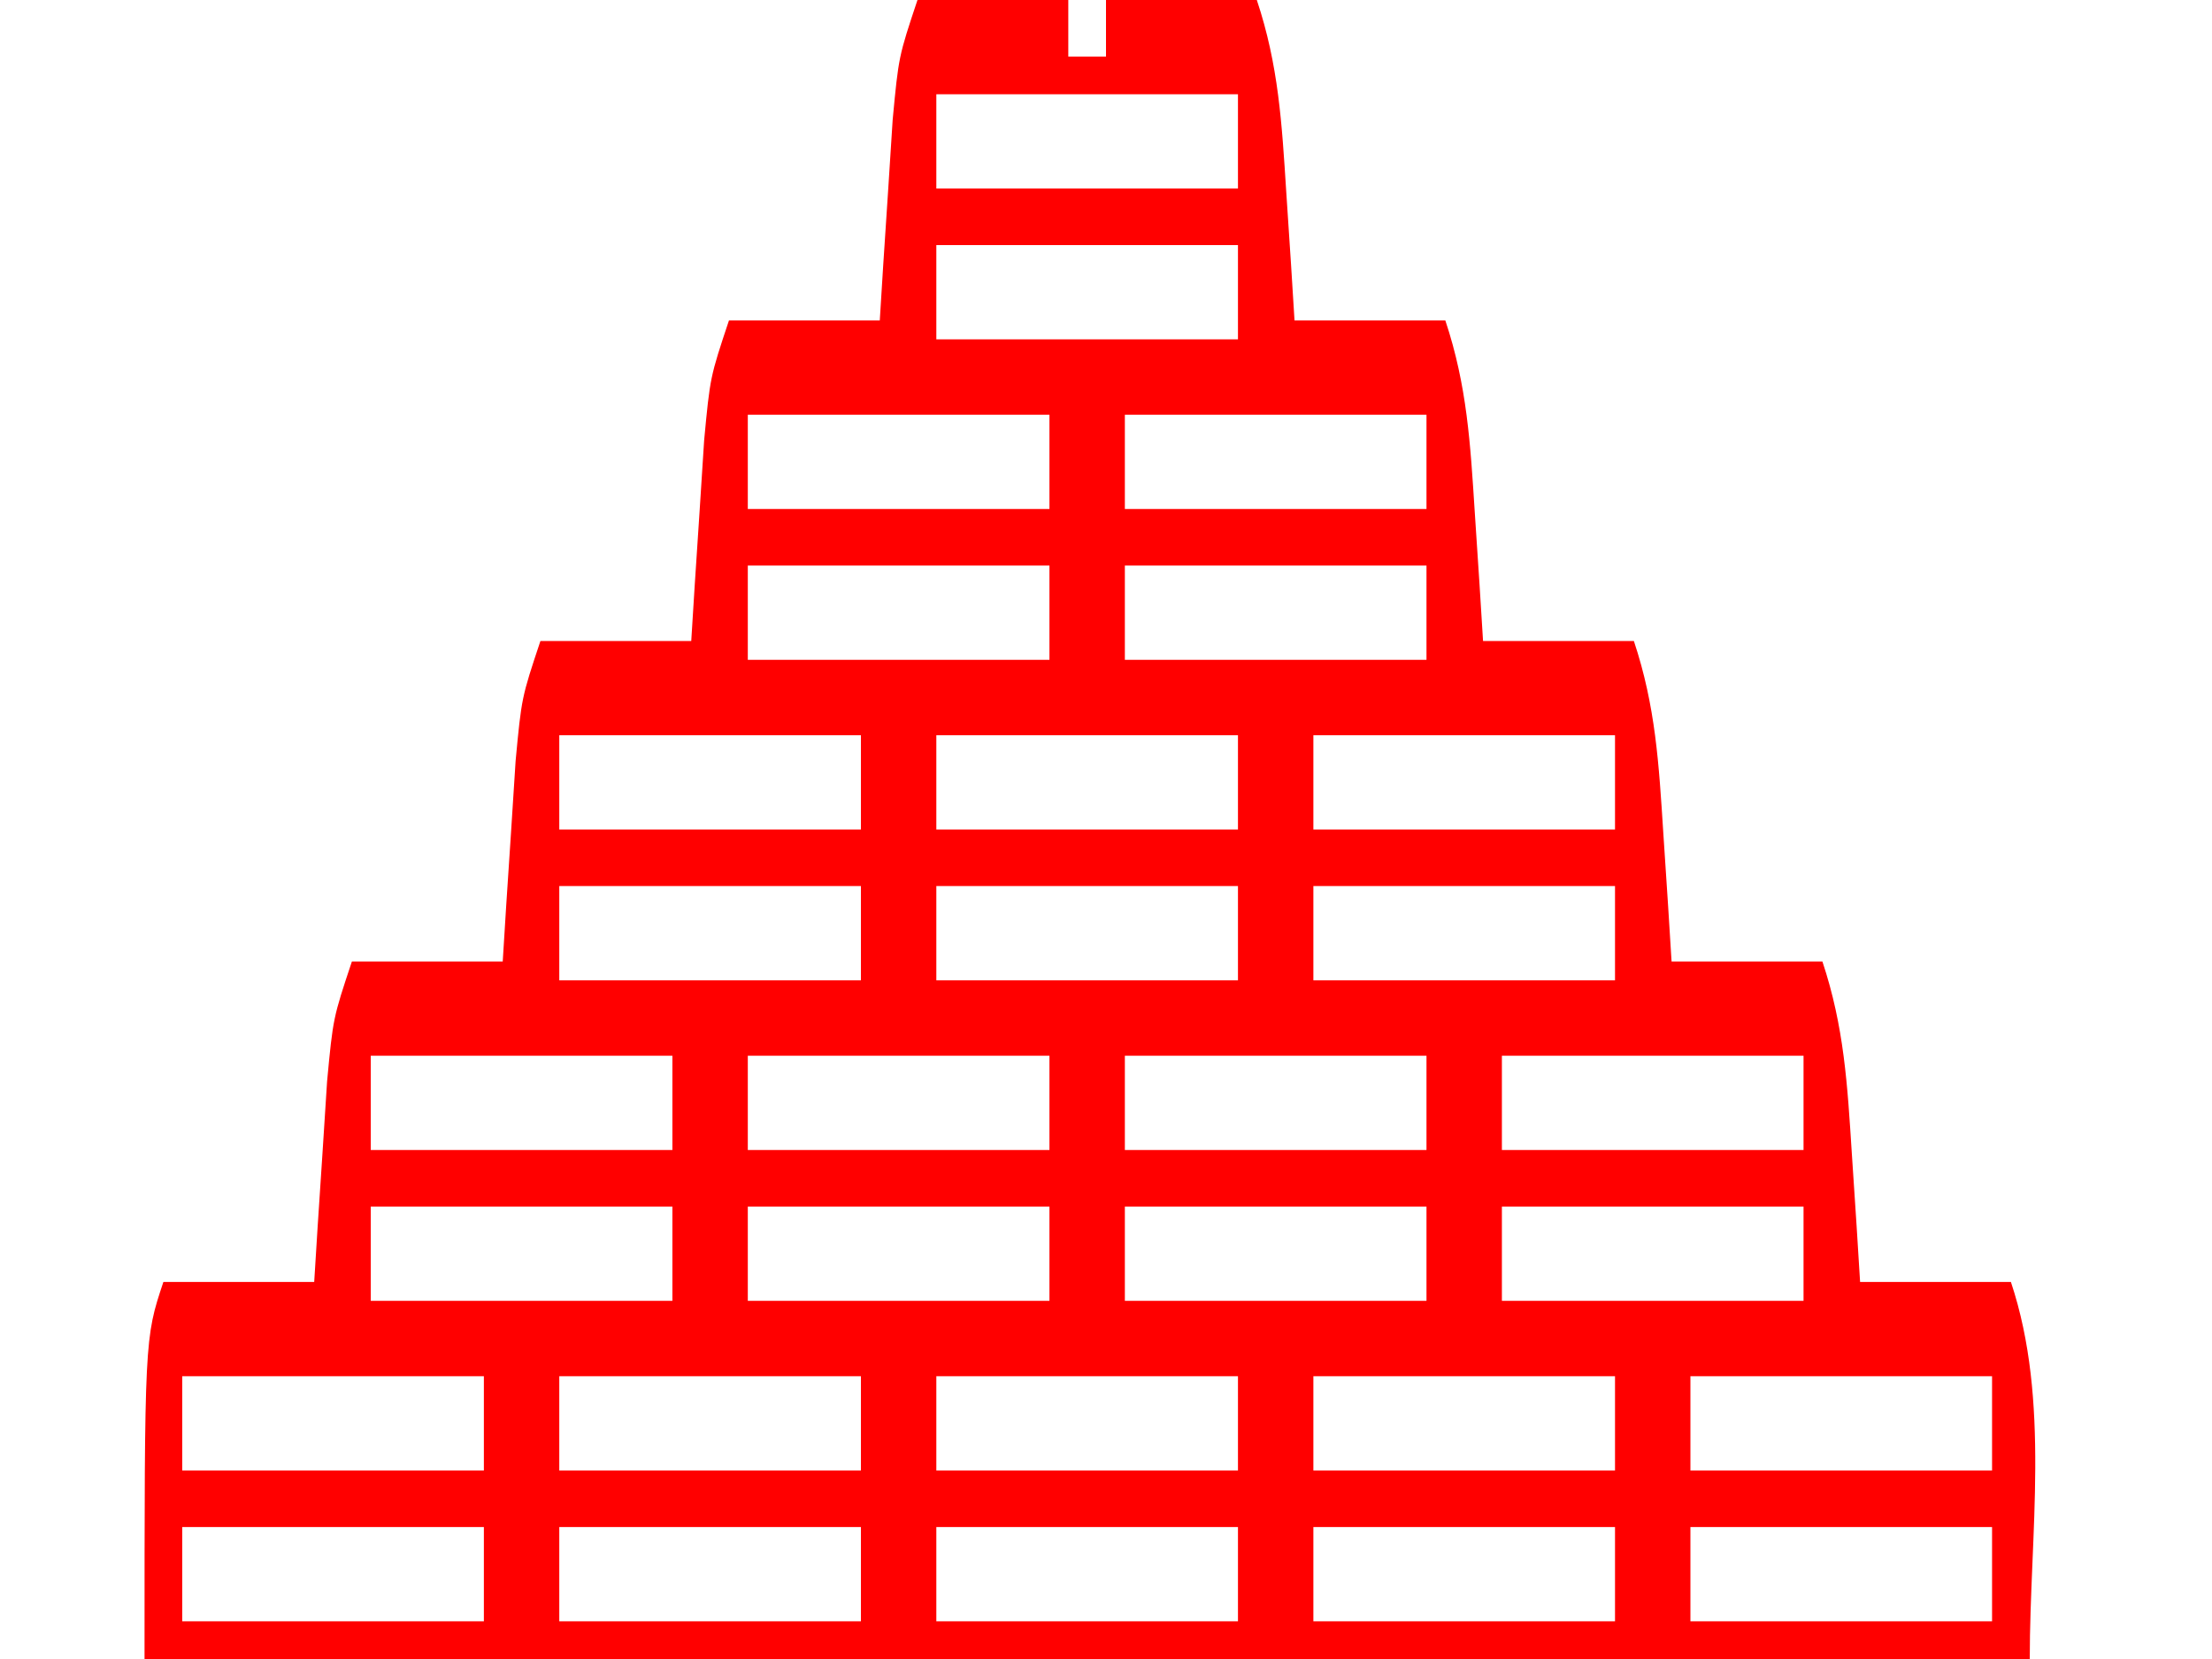 <?xml version="1.0" encoding="UTF-8"?>
<svg version="1.1" xmlns="http://www.w3.org/2000/svg" width="32" height="24" viewBox="0 0 80 88">
<path d="M0 0 C2.64 0 5.28 0 8 0 C8 0.99 8 1.98 8 3 C8.66 3 9.32 3 10 3 C10 2.01 10 1.02 10 0 C12.64 0 15.28 0 18 0 C19.156 3.467 19.328 6.541 19.562 10.188 C19.646 11.46 19.73 12.732 19.816 14.043 C19.877 15.019 19.938 15.995 20 17 C22.64 17 25.28 17 28 17 C29.156 20.467 29.328 23.541 29.562 27.188 C29.646 28.46 29.73 29.732 29.816 31.043 C29.877 32.019 29.938 32.995 30 34 C32.64 34 35.28 34 38 34 C39.156 37.467 39.328 40.541 39.562 44.188 C39.646 45.46 39.73 46.732 39.816 48.043 C39.877 49.019 39.938 49.995 40 51 C42.64 51 45.28 51 48 51 C49.156 54.467 49.328 57.541 49.562 61.188 C49.646 62.46 49.73 63.732 49.816 65.043 C49.877 66.019 49.938 66.995 50 68 C52.64 68 55.28 68 58 68 C60.111 74.332 59 81.325 59 88 C26 88 -7 88 -41 88 C-41 71 -41 71 -40 68 C-37.36 68 -34.72 68 -32 68 C-31.939 67.024 -31.879 66.048 -31.816 65.043 C-31.733 63.771 -31.649 62.498 -31.562 61.188 C-31.481 59.923 -31.4 58.658 -31.316 57.355 C-31 54 -31 54 -30 51 C-27.36 51 -24.72 51 -22 51 C-21.909 49.536 -21.909 49.536 -21.816 48.043 C-21.733 46.771 -21.649 45.498 -21.562 44.188 C-21.481 42.923 -21.4 41.658 -21.316 40.355 C-21 37 -21 37 -20 34 C-17.36 34 -14.72 34 -12 34 C-11.909 32.536 -11.909 32.536 -11.816 31.043 C-11.733 29.771 -11.649 28.498 -11.562 27.188 C-11.481 25.923 -11.4 24.658 -11.316 23.355 C-11 20 -11 20 -10 17 C-7.36 17 -4.72 17 -2 17 C-1.909 15.536 -1.909 15.536 -1.816 14.043 C-1.733 12.771 -1.649 11.498 -1.562 10.188 C-1.481 8.923 -1.4 7.658 -1.316 6.355 C-1 3 -1 3 0 0 Z M1 5 C1 6.65 1 8.3 1 10 C6.28 10 11.56 10 17 10 C17 8.35 17 6.7 17 5 C11.72 5 6.44 5 1 5 Z M1 13 C1 14.65 1 16.3 1 18 C6.28 18 11.56 18 17 18 C17 16.35 17 14.7 17 13 C11.72 13 6.44 13 1 13 Z M-9 22 C-9 23.65 -9 25.3 -9 27 C-3.72 27 1.56 27 7 27 C7 25.35 7 23.7 7 22 C1.72 22 -3.56 22 -9 22 Z M11 22 C11 23.65 11 25.3 11 27 C16.28 27 21.56 27 27 27 C27 25.35 27 23.7 27 22 C21.72 22 16.44 22 11 22 Z M-9 30 C-9 31.65 -9 33.3 -9 35 C-3.72 35 1.56 35 7 35 C7 33.35 7 31.7 7 30 C1.72 30 -3.56 30 -9 30 Z M11 30 C11 31.65 11 33.3 11 35 C16.28 35 21.56 35 27 35 C27 33.35 27 31.7 27 30 C21.72 30 16.44 30 11 30 Z M-19 39 C-19 40.65 -19 42.3 -19 44 C-13.72 44 -8.44 44 -3 44 C-3 42.35 -3 40.7 -3 39 C-8.28 39 -13.56 39 -19 39 Z M1 39 C1 40.65 1 42.3 1 44 C6.28 44 11.56 44 17 44 C17 42.35 17 40.7 17 39 C11.72 39 6.44 39 1 39 Z M21 39 C21 40.65 21 42.3 21 44 C26.28 44 31.56 44 37 44 C37 42.35 37 40.7 37 39 C31.72 39 26.44 39 21 39 Z M-19 47 C-19 48.65 -19 50.3 -19 52 C-13.72 52 -8.44 52 -3 52 C-3 50.35 -3 48.7 -3 47 C-8.28 47 -13.56 47 -19 47 Z M1 47 C1 48.65 1 50.3 1 52 C6.28 52 11.56 52 17 52 C17 50.35 17 48.7 17 47 C11.72 47 6.44 47 1 47 Z M21 47 C21 48.65 21 50.3 21 52 C26.28 52 31.56 52 37 52 C37 50.35 37 48.7 37 47 C31.72 47 26.44 47 21 47 Z M-29 56 C-29 57.65 -29 59.3 -29 61 C-23.72 61 -18.44 61 -13 61 C-13 59.35 -13 57.7 -13 56 C-18.28 56 -23.56 56 -29 56 Z M-9 56 C-9 57.65 -9 59.3 -9 61 C-3.72 61 1.56 61 7 61 C7 59.35 7 57.7 7 56 C1.72 56 -3.56 56 -9 56 Z M11 56 C11 57.65 11 59.3 11 61 C16.28 61 21.56 61 27 61 C27 59.35 27 57.7 27 56 C21.72 56 16.44 56 11 56 Z M31 56 C31 57.65 31 59.3 31 61 C36.28 61 41.56 61 47 61 C47 59.35 47 57.7 47 56 C41.72 56 36.44 56 31 56 Z M-29 64 C-29 65.65 -29 67.3 -29 69 C-23.72 69 -18.44 69 -13 69 C-13 67.35 -13 65.7 -13 64 C-18.28 64 -23.56 64 -29 64 Z M-9 64 C-9 65.65 -9 67.3 -9 69 C-3.72 69 1.56 69 7 69 C7 67.35 7 65.7 7 64 C1.72 64 -3.56 64 -9 64 Z M11 64 C11 65.65 11 67.3 11 69 C16.28 69 21.56 69 27 69 C27 67.35 27 65.7 27 64 C21.72 64 16.44 64 11 64 Z M31 64 C31 65.65 31 67.3 31 69 C36.28 69 41.56 69 47 69 C47 67.35 47 65.7 47 64 C41.72 64 36.44 64 31 64 Z M-39 73 C-39 74.65 -39 76.3 -39 78 C-33.72 78 -28.44 78 -23 78 C-23 76.35 -23 74.7 -23 73 C-28.28 73 -33.56 73 -39 73 Z M-19 73 C-19 74.65 -19 76.3 -19 78 C-13.72 78 -8.44 78 -3 78 C-3 76.35 -3 74.7 -3 73 C-8.28 73 -13.56 73 -19 73 Z M1 73 C1 74.65 1 76.3 1 78 C6.28 78 11.56 78 17 78 C17 76.35 17 74.7 17 73 C11.72 73 6.44 73 1 73 Z M21 73 C21 74.65 21 76.3 21 78 C26.28 78 31.56 78 37 78 C37 76.35 37 74.7 37 73 C31.72 73 26.44 73 21 73 Z M41 73 C41 74.65 41 76.3 41 78 C46.28 78 51.56 78 57 78 C57 76.35 57 74.7 57 73 C51.72 73 46.44 73 41 73 Z M-39 81 C-39 82.65 -39 84.3 -39 86 C-33.72 86 -28.44 86 -23 86 C-23 84.35 -23 82.7 -23 81 C-28.28 81 -33.56 81 -39 81 Z M-19 81 C-19 82.65 -19 84.3 -19 86 C-13.72 86 -8.44 86 -3 86 C-3 84.35 -3 82.7 -3 81 C-8.28 81 -13.56 81 -19 81 Z M1 81 C1 82.65 1 84.3 1 86 C6.28 86 11.56 86 17 86 C17 84.35 17 82.7 17 81 C11.72 81 6.44 81 1 81 Z M21 81 C21 82.65 21 84.3 21 86 C26.28 86 31.56 86 37 86 C37 84.35 37 82.7 37 81 C31.72 81 26.44 81 21 81 Z M41 81 C41 82.65 41 84.3 41 86 C46.28 86 51.56 86 57 86 C57 84.35 57 82.7 57 81 C51.72 81 46.44 81 41 81 Z " fill="red" transform="translate(30,0)"/>
</svg>
